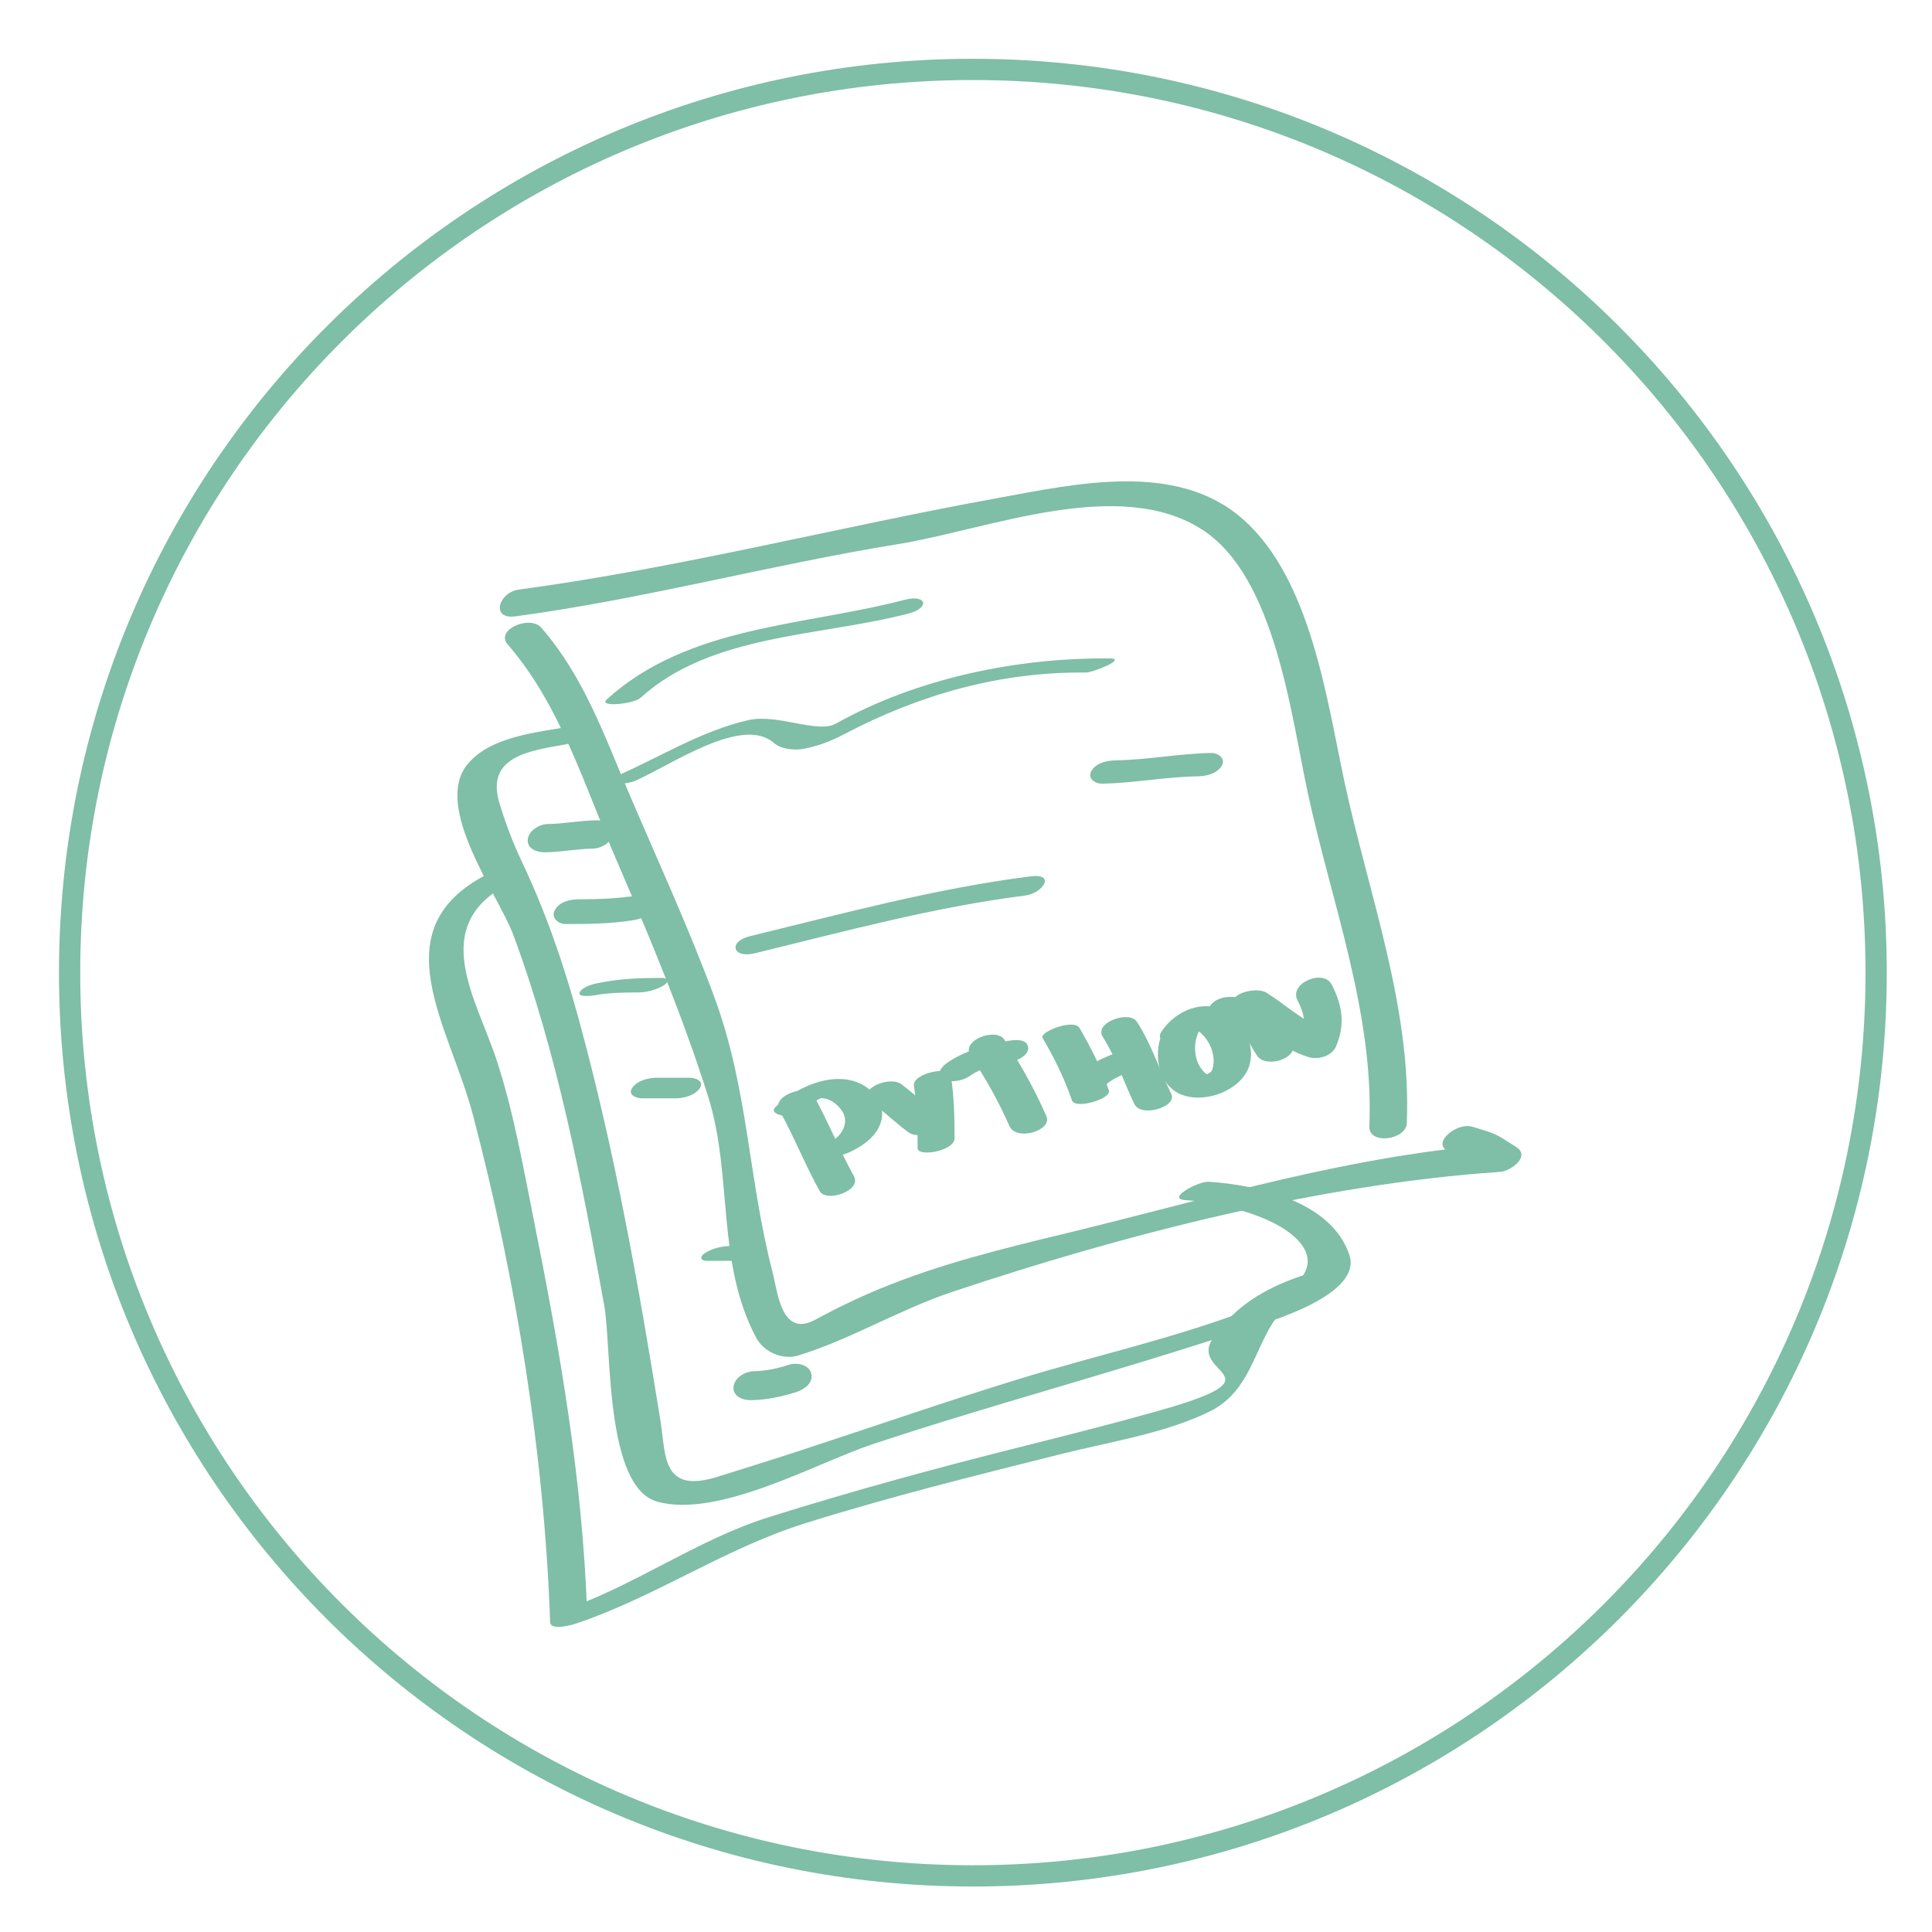 <?xml version="1.0" encoding="UTF-8" standalone="no"?>
<!-- Generator: Adobe Illustrator 18.1.0, SVG Export Plug-In . SVG Version: 6.00 Build 0)  -->

<svg
   xmlns:dc="http://purl.org/dc/elements/1.1/"
   xmlns:cc="http://creativecommons.org/ns#"
   xmlns:rdf="http://www.w3.org/1999/02/22-rdf-syntax-ns#"
   xmlns:svg="http://www.w3.org/2000/svg"
   xmlns="http://www.w3.org/2000/svg"
   xmlns:sodipodi="http://sodipodi.sourceforge.net/DTD/sodipodi-0.dtd"
   xmlns:inkscape="http://www.inkscape.org/namespaces/inkscape"
   version="1.1"
   id="Layer_1"
   x="0px"
   y="0px"
   viewBox="0 0 48 48"
   enable-background="new 0 0 48 48"
   xml:space="preserve"
   inkscape:version="0.48.4 r9939"
   width="100%"
   height="100%"
   sodipodi:docname="ep-talk.svg"><defs
     id="defs7"><clipPath
       clipPathUnits="userSpaceOnUse"
       id="clipPath3238"><path
         inkscape:connector-curvature="0"
         d="m 0,841.89 595.275,0 L 595.275,0 0,0 0,841.89 z"
         id="path3240" /></clipPath><clipPath
       clipPathUnits="userSpaceOnUse"
       id="clipPath3090"><path
         inkscape:connector-curvature="0"
         d="m 0,841.89 595.275,0 L 595.275,0 0,0 0,841.89 z"
         id="path3092" /></clipPath></defs><sodipodi:namedview
     pagecolor="#ffffff"
     bordercolor="#666666"
     borderopacity="1"
     objecttolerance="10"
     gridtolerance="10"
     guidetolerance="10"
     inkscape:pageopacity="0"
     inkscape:pageshadow="2"
     inkscape:window-width="640"
     inkscape:window-height="480"
     id="namedview5"
     showgrid="false"
     inkscape:zoom="6.9532167"
     inkscape:cx="36.093367"
     inkscape:cy="11.34985"
     inkscape:window-x="1902"
     inkscape:window-y="338"
     inkscape:window-maximized="0"
     inkscape:current-layer="Layer_1" /><g
     id="g3086"
     transform="matrix(0.432,0,0,-0.432,-100.997,169.23)"><g
       id="g3088"
       clip-path="url(#clipPath3090)"><g
         id="g3094"
         transform="translate(263.433,356.289)"><path
           d="m 0,0 c 7.41,0.996 14.648,2.963 22.027,4.158 5.164,0.838 12.7,3.944 17.506,0.805 4.168,-2.723 5.073,-10.652 6.031,-15.096 1.356,-6.297 3.821,-12.685 3.545,-19.191 -0.046,-1.102 2.112,-0.783 2.153,0.166 0.281,6.668 -2.185,13.146 -3.574,19.595 C 46.66,-4.783 45.756,2.111 41.856,5.574 38.05,8.955 32.227,7.623 27.694,6.797 18.541,5.131 9.406,2.777 0.193,1.539 -0.973,1.383 -1.445,-0.195 0,0"
           style="fill:#7fbea7;fill-opacity:1;fill-rule:nonzero;stroke:none"
           id="path3096"
           inkscape:connector-curvature="0" /></g><g
         id="g3098"
         transform="translate(262.983,354.682)"><path
           d="m 0,0 c 3.051,-3.518 4.449,-8.213 6.272,-12.439 1.928,-4.467 3.794,-8.934 5.261,-13.577 1.426,-4.507 0.449,-9.511 2.758,-13.855 0.447,-0.842 1.531,-1.311 2.45,-1.024 3.027,0.944 5.798,2.639 8.841,3.655 9.867,3.299 21.147,6.201 31.518,6.9 0.56,0.037 1.765,0.883 0.902,1.43 -1.277,0.81 -1.075,0.73 -2.529,1.166 -0.946,0.281 -2.508,-1.084 -1.217,-1.471 l 2.115,-0.949 c 0.301,0.478 0.602,0.955 0.902,1.432 -8.613,-0.582 -16.83,-3.129 -25.178,-5.147 -3.602,-0.871 -7.228,-1.756 -10.663,-3.176 -1.327,-0.549 -2.489,-1.111 -3.741,-1.789 -1.961,-1.062 -2.164,1.619 -2.469,2.797 -1.387,5.358 -1.386,10.481 -3.328,15.744 -1.473,3.992 -3.263,7.869 -4.934,11.782 C 5.521,-5.154 4.371,-1.852 1.941,0.951 1.287,1.705 -0.727,0.838 0,0"
           style="fill:#7fbea7;fill-opacity:1;fill-rule:nonzero;stroke:none"
           id="path3100"
           inkscape:connector-curvature="0" /></g><g
         id="g3102"
         transform="translate(270.632,351.609)"><path
           d="M 0,0 C 4.055,3.68 10.34,3.518 15.408,4.842 16.661,5.168 16.445,5.959 15.195,5.633 9.387,4.115 2.74,4.158 -1.941,-0.092 -2.465,-0.566 -0.41,-0.373 0,0"
           style="fill:#7fbea7;fill-opacity:1;fill-rule:nonzero;stroke:none"
           id="path3104"
           inkscape:connector-curvature="0" /></g><g
         id="g3106"
         transform="translate(270.265,346.809)"><path
           d="M 0,0 C 2.05,0.875 6.209,3.818 8.035,2.195 8.441,1.834 9.229,1.764 9.754,1.863 10.528,2.01 11.307,2.299 12.002,2.666 16.355,4.965 21,6.297 25.962,6.248 26.375,6.244 28.373,7.051 27.354,7.061 22.029,7.111 16.252,5.922 11.586,3.305 10.554,2.727 8.244,3.885 6.594,3.518 3.851,2.91 1.353,1.307 -1.207,0.213 -2.489,-0.336 -0.468,-0.199 0,0"
           style="fill:#7fbea7;fill-opacity:1;fill-rule:nonzero;stroke:none"
           id="path3108"
           inkscape:connector-curvature="0" /></g><g
         id="g3110"
         transform="translate(297.163,346.668)"><path
           d="M 0,0 C 1.842,0.027 3.654,0.393 5.494,0.42 5.99,0.428 6.611,0.561 6.889,1.029 7.14,1.453 6.676,1.768 6.283,1.762 4.441,1.732 2.629,1.367 0.789,1.34 0.293,1.332 -0.328,1.201 -0.605,0.732 -0.856,0.307 -0.393,-0.006 0,0"
           style="fill:#7fbea7;fill-opacity:1;fill-rule:nonzero;stroke:none"
           id="path3112"
           inkscape:connector-curvature="0" /></g><g
         id="g3114"
         transform="translate(277.188,336.91)"><path
           d="m 0,0 c 5.163,1.256 10.281,2.654 15.564,3.324 0.998,0.125 1.789,1.289 0.311,1.102 C 10.397,3.732 5.091,2.289 -0.264,0.986 -1.544,0.674 -1.269,-0.309 0,0"
           style="fill:#7fbea7;fill-opacity:1;fill-rule:nonzero;stroke:none"
           id="path3116"
           inkscape:connector-curvature="0" /></g><g
         id="g3118"
         transform="translate(278.611,327.883)"><path
           d="M 0,0 C 0.845,-1.514 1.479,-3.133 2.321,-4.65 2.695,-5.322 4.756,-4.633 4.286,-3.787 3.444,-2.27 2.81,-0.65 1.965,0.863 1.59,1.537 -0.471,0.846 0,0"
           style="fill:#7fbea7;fill-opacity:1;fill-rule:nonzero;stroke:none"
           id="path3120"
           inkscape:connector-curvature="0" /></g><g
         id="g3122"
         transform="translate(280.359,328.121)"><path
           d="M 0,0 C 0.157,0.152 0.351,0.322 0.552,0.414 0.767,0.512 0.672,0.459 0.598,0.445 0.832,0.49 0.554,0.473 0.783,0.449 1.175,0.406 1.501,0.162 1.749,-0.129 2.382,-0.869 1.868,-1.732 1.13,-2.096 0.872,-2.223 0.456,-2.641 0.915,-2.816 1.391,-3 1.981,-2.801 2.411,-2.59 3.161,-2.221 3.948,-1.635 4.13,-0.77 4.267,-0.119 3.951,0.514 3.466,0.93 1.868,2.297 -0.671,1.205 -1.957,-0.035 -2.334,-0.396 -1.636,-0.555 -1.41,-0.551 -0.893,-0.543 -0.374,-0.359 0,0"
           style="fill:#7fbea7;fill-opacity:1;fill-rule:nonzero;stroke:none"
           id="path3124"
           inkscape:connector-curvature="0" /></g><g
         id="g3126"
         transform="translate(283.677,328.541)"><path
           d="m 0,0 c 0.797,-0.609 1.529,-1.297 2.326,-1.904 0.391,-0.297 0.985,-0.182 1.403,-0.008 0.188,0.078 0.962,0.533 0.574,0.83 C 3.505,-0.475 2.773,0.213 1.977,0.82 1.587,1.117 0.992,1.002 0.573,0.828 0.386,0.752 -0.389,0.295 0,0"
           style="fill:#7fbea7;fill-opacity:1;fill-rule:nonzero;stroke:none"
           id="path3128"
           inkscape:connector-curvature="0" /></g><g
         id="g3130"
         transform="translate(286.351,329.299)"><path
           d="m 0,0 c 0.185,-1.191 0.211,-2.389 0.211,-3.592 0,-0.533 2.125,-0.17 2.125,0.569 0,1.203 -0.026,2.4 -0.211,3.591 C 2.031,1.172 -0.106,0.688 0,0"
           style="fill:#7fbea7;fill-opacity:1;fill-rule:nonzero;stroke:none"
           id="path3132"
           inkscape:connector-curvature="0" /></g><g
         id="g3134"
         transform="translate(289.606,331.031)"><path
           d="M 0,0 C 0.854,-1.293 1.615,-2.637 2.238,-4.057 2.627,-4.943 4.727,-4.318 4.363,-3.488 3.69,-1.953 2.876,-0.492 1.953,0.906 1.464,1.646 -0.576,0.873 0,0"
           style="fill:#7fbea7;fill-opacity:1;fill-rule:nonzero;stroke:none"
           id="path3136"
           inkscape:connector-curvature="0" /></g><g
         id="g3138"
         transform="translate(289.563,329.856)"><path
           d="M 0,0 C 0.726,0.514 1.586,0.66 2.443,0.832 2.782,0.898 3.47,1.25 3.349,1.703 3.22,2.184 2.469,2.072 2.129,2.004 0.906,1.76 -0.311,1.457 -1.344,0.725 -1.64,0.516 -1.973,0.07 -1.51,-0.18 -1.071,-0.416 -0.389,-0.275 0,0"
           style="fill:#7fbea7;fill-opacity:1;fill-rule:nonzero;stroke:none"
           id="path3140"
           inkscape:connector-curvature="0" /></g><g
         id="g3142"
         transform="translate(293.747,332.047)"><path
           d="M 0,0 C 0.676,-1.146 1.259,-2.336 1.691,-3.594 1.878,-4.135 3.98,-3.504 3.816,-3.023 3.384,-1.766 2.801,-0.576 2.125,0.568 1.795,1.127 -0.199,0.338 0,0"
           style="fill:#7fbea7;fill-opacity:1;fill-rule:nonzero;stroke:none"
           id="path3144"
           inkscape:connector-curvature="0" /></g><g
         id="g3146"
         transform="translate(297.372,329.336)"><path
           d="M 0,0 C 0.32,0.303 0.83,0.543 1.2,0.672 1.554,0.795 2.228,1.086 2.093,1.59 1.968,2.057 1.214,2.063 0.86,1.939 -0.083,1.609 -1.007,1.188 -1.742,0.494 -2.092,0.164 -1.941,-0.277 -1.502,-0.402 -0.986,-0.549 -0.383,-0.361 0,0"
           style="fill:#7fbea7;fill-opacity:1;fill-rule:nonzero;stroke:none"
           id="path3148"
           inkscape:connector-curvature="0" /></g><g
         id="g3150"
         transform="translate(297.209,332.107)"><path
           d="M 0,0 C 0.774,-1.209 1.197,-2.582 1.821,-3.865 2.214,-4.674 4.296,-4.016 3.946,-3.297 3.271,-1.908 2.801,-0.438 1.963,0.869 1.53,1.543 -0.524,0.816 0,0"
           style="fill:#7fbea7;fill-opacity:1;fill-rule:nonzero;stroke:none"
           id="path3152"
           inkscape:connector-curvature="0" /></g><g
         id="g3154"
         transform="translate(300.785,332.598)"><path
           d="m 0,0 c -0.637,-1.027 -0.54,-2.703 0.43,-3.506 1.227,-1.017 3.657,-0.307 4.323,1.1 0.5,1.06 -0.004,2.437 -0.883,3.142 -1.349,1.08 -3.211,0.399 -4.081,-0.947 -0.282,-0.437 0.238,-0.693 0.6,-0.715 0.496,-0.027 1.114,0.168 1.396,0.604 C 1.842,-0.234 2.004,-0.012 2.019,0 2.2,0.143 1.985,0.002 1.923,-0.018 1.819,-0.051 1.729,-0.043 1.626,-0.027 1.839,-0.061 2.04,-0.225 2.245,-0.455 2.7,-0.965 2.935,-1.723 2.721,-2.383 2.688,-2.482 2.634,-2.516 2.577,-2.57 2.69,-2.461 2.448,-2.639 2.44,-2.645 2.333,-2.701 2.704,-2.582 2.323,-2.688 c 0.106,0.03 0.239,-0.021 0.086,0.055 -0.152,0.076 -0.254,0.221 -0.351,0.356 -0.412,0.576 -0.43,1.572 -0.062,2.166 0.273,0.439 -0.23,0.693 -0.6,0.715 C 0.908,0.631 0.272,0.438 0,0"
           style="fill:#7fbea7;fill-opacity:1;fill-rule:nonzero;stroke:none"
           id="path3156"
           inkscape:connector-curvature="0" /></g><g
         id="g3158"
         transform="translate(303.962,332.795)"><path
           d="m 0,0 c 1.023,-0.053 1.684,-0.652 2.043,-1.596 0.678,0.254 1.355,0.508 2.032,0.764 C 3.57,-0.1 3.277,0.713 2.898,1.512 2.273,1.207 1.647,0.9 1.021,0.596 2.359,-0.248 3.504,-1.338 5.034,-1.84 5.599,-2.025 6.405,-1.83 6.662,-1.238 7.203,0.012 7.029,1.16 6.399,2.34 5.928,3.221 3.914,2.402 4.46,1.383 c 0.415,-0.776 0.513,-1.528 0.159,-2.34 0.543,0.199 1.086,0.4 1.628,0.602 C 4.873,0.096 3.852,1.102 2.65,1.859 2.129,2.188 0.338,1.861 0.773,0.943 1.214,0.016 1.549,-0.938 2.136,-1.789 2.627,-2.502 4.523,-1.959 4.168,-1.025 3.589,0.494 2.379,1.523 0.719,1.607 0.195,1.635 -0.426,1.471 -0.662,0.943 -0.869,0.48 -0.475,0.023 0,0"
           style="fill:#7fbea7;fill-opacity:1;fill-rule:nonzero;stroke:none"
           id="path3160"
           inkscape:connector-curvature="0" /></g><g
         id="g3162"
         transform="translate(266.654,349.969)"><path
           d="m 0,0 c -1.913,-0.35 -4.688,-0.561 -6.007,-2.223 -1.949,-2.459 1.811,-7.48 2.666,-9.783 2.531,-6.812 3.942,-14.207 5.231,-21.336 0.425,-2.357 0.017,-10.424 3.054,-11.256 3.541,-0.966 9.168,2.246 12.389,3.313 6.828,2.264 13.781,4.097 20.605,6.347 1.141,0.377 7.647,2.018 6.797,4.545 -1.029,3.059 -5.257,4.012 -8.097,4.196 -0.584,0.037 -2.477,-0.983 -1.328,-1.057 1.472,-0.096 2.827,-0.416 4.207,-0.932 2.435,-0.908 5.113,-3.191 -0.473,-5.337 -4.318,-1.661 -8.877,-2.659 -13.293,-4.014 -4.068,-1.248 -8.094,-2.641 -12.137,-3.969 -1.74,-0.574 -3.488,-1.123 -5.238,-1.666 -3.197,-0.99 -2.943,1.272 -3.254,3.207 -1.268,7.877 -2.641,15.633 -4.763,23.336 -0.856,3.109 -1.866,6.002 -3.242,8.906 -0.511,1.078 -0.913,2.164 -1.259,3.305 -0.83,2.729 1.854,3.018 3.816,3.377 C 0.621,-0.869 1.474,0.27 0,0"
           style="fill:#7fbea7;fill-opacity:1;fill-rule:nonzero;stroke:none"
           id="path3164"
           inkscape:connector-curvature="0" /></g><g
         id="g3166"
         transform="translate(265.137,342.719)"><path
           d="M 0,0 C 0.921,0.014 1.828,0.197 2.748,0.213 3.229,0.221 3.858,0.574 3.912,1.098 3.97,1.656 3.358,1.846 2.919,1.84 1.997,1.824 1.09,1.641 0.17,1.627 -0.311,1.619 -0.94,1.266 -0.994,0.742 -1.052,0.184 -0.44,-0.008 0,0"
           style="fill:#7fbea7;fill-opacity:1;fill-rule:nonzero;stroke:none"
           id="path3168"
           inkscape:connector-curvature="0" /></g><g
         id="g3170"
         transform="translate(266.318,338.594)"><path
           d="M 0,0 C 1.295,0 2.58,0.012 3.862,0.215 4.305,0.285 4.963,0.496 5.046,1.023 5.124,1.523 4.458,1.693 4.087,1.635 2.984,1.461 1.882,1.424 0.768,1.424 0.263,1.424 -0.358,1.287 -0.622,0.799 -0.858,0.361 -0.421,0 0,0"
           style="fill:#7fbea7;fill-opacity:1;fill-rule:nonzero;stroke:none"
           id="path3172"
           inkscape:connector-curvature="0" /></g><g
         id="g3174"
         transform="translate(267.978,334.494)"><path
           d="m 0,0 c 0.819,0.154 1.639,0.164 2.469,0.164 0.508,0 1.066,0.139 1.503,0.402 C 4.309,0.771 4.262,1.002 3.855,1.002 2.693,1.002 1.551,0.959 0.406,0.744 0.05,0.678 -0.646,0.543 -0.844,0.18 -1.021,-0.146 -0.084,-0.016 0,0"
           style="fill:#7fbea7;fill-opacity:1;fill-rule:nonzero;stroke:none"
           id="path3176"
           inkscape:connector-curvature="0" /></g><g
         id="g3178"
         transform="translate(270.724,328.568)"><path
           d="m 0,0 1.901,0 c 0.478,0 1.111,0.16 1.404,0.576 0.289,0.412 -0.243,0.61 -0.572,0.61 l -1.901,0 C 0.354,1.186 -0.279,1.025 -0.572,0.609 -0.861,0.197 -0.328,0 0,0"
           style="fill:#7fbea7;fill-opacity:1;fill-rule:nonzero;stroke:none"
           id="path3180"
           inkscape:connector-curvature="0" /></g><g
         id="g3182"
         transform="translate(274.464,319.223)"><path
           d="M 0,0 1.479,0 C 1.988,0 2.545,0.133 2.98,0.402 3.314,0.609 3.271,0.857 2.859,0.857 l -1.478,0 C 0.871,0.857 0.314,0.725 -0.121,0.455 -0.455,0.248 -0.412,0 0,0"
           style="fill:#7fbea7;fill-opacity:1;fill-rule:nonzero;stroke:none"
           id="path3184"
           inkscape:connector-curvature="0" /></g><g
         id="g3186"
         transform="translate(276.976,311.211)"><path
           d="M 0,0 C 0.889,0.016 1.771,0.197 2.615,0.469 3.055,0.611 3.613,0.992 3.468,1.539 3.33,2.053 2.635,2.18 2.195,2.039 1.524,1.822 0.866,1.678 0.16,1.664 -0.328,1.656 -0.949,1.297 -1,0.768 -1.054,0.205 -0.452,-0.008 0,0"
           style="fill:#7fbea7;fill-opacity:1;fill-rule:nonzero;stroke:none"
           id="path3188"
           inkscape:connector-curvature="0" /></g><g
         id="g3190"
         transform="translate(261.829,341.467)"><path
           d="m 0,0 c -6.209,-3.17 -2.196,-8.689 -0.84,-13.857 2.467,-9.397 4.101,-19.463 4.44,-29.166 0.017,-0.512 1.266,-0.157 1.464,-0.09 4.569,1.533 8.526,4.302 13.143,5.758 4.869,1.533 9.836,2.761 14.785,4.003 2.747,0.69 5.938,1.178 8.516,2.432 3.267,1.588 2.41,5.775 6.033,7.041 1.414,0.494 0.105,1.065 -0.805,0.748 -2.086,-0.728 -3.756,-1.724 -5.014,-3.558 -1.472,-2.147 4.212,-2.114 -3.223,-4.204 -2.528,-0.711 -5.069,-1.355 -7.618,-1.994 -4.943,-1.24 -9.86,-2.572 -14.721,-4.103 -4.18,-1.317 -7.75,-3.981 -11.9,-5.375 0.488,-0.03 0.976,-0.061 1.465,-0.09 -0.266,7.611 -1.563,15.084 -3.06,22.537 -0.62,3.088 -1.16,6.215 -2.14,9.211 -1.158,3.543 -4.009,7.754 0.764,10.189 C 2.559,0.131 0.629,0.322 0,0"
           style="fill:#7fbea7;fill-opacity:1;fill-rule:nonzero;stroke:none"
           id="path3192"
           inkscape:connector-curvature="0" /></g><g
         id="g3194"
         transform="translate(341.688,335.797)"><path
           d="m 0,0 c 0,28.689 -23.26,51.947 -51.948,51.947 -28.691,0 -51.948,-23.258 -51.948,-51.947 0,-28.689 23.257,-51.945 51.948,-51.945 C -23.26,-51.945 0,-28.689 0,0 z"
           style="fill:none;stroke:#7fbea7;stroke-width:1.222;stroke-linecap:butt;stroke-linejoin:miter;stroke-miterlimit:10;stroke-opacity:1;stroke-dasharray:none"
           id="path3196"
           inkscape:connector-curvature="0" /></g></g></g></svg>